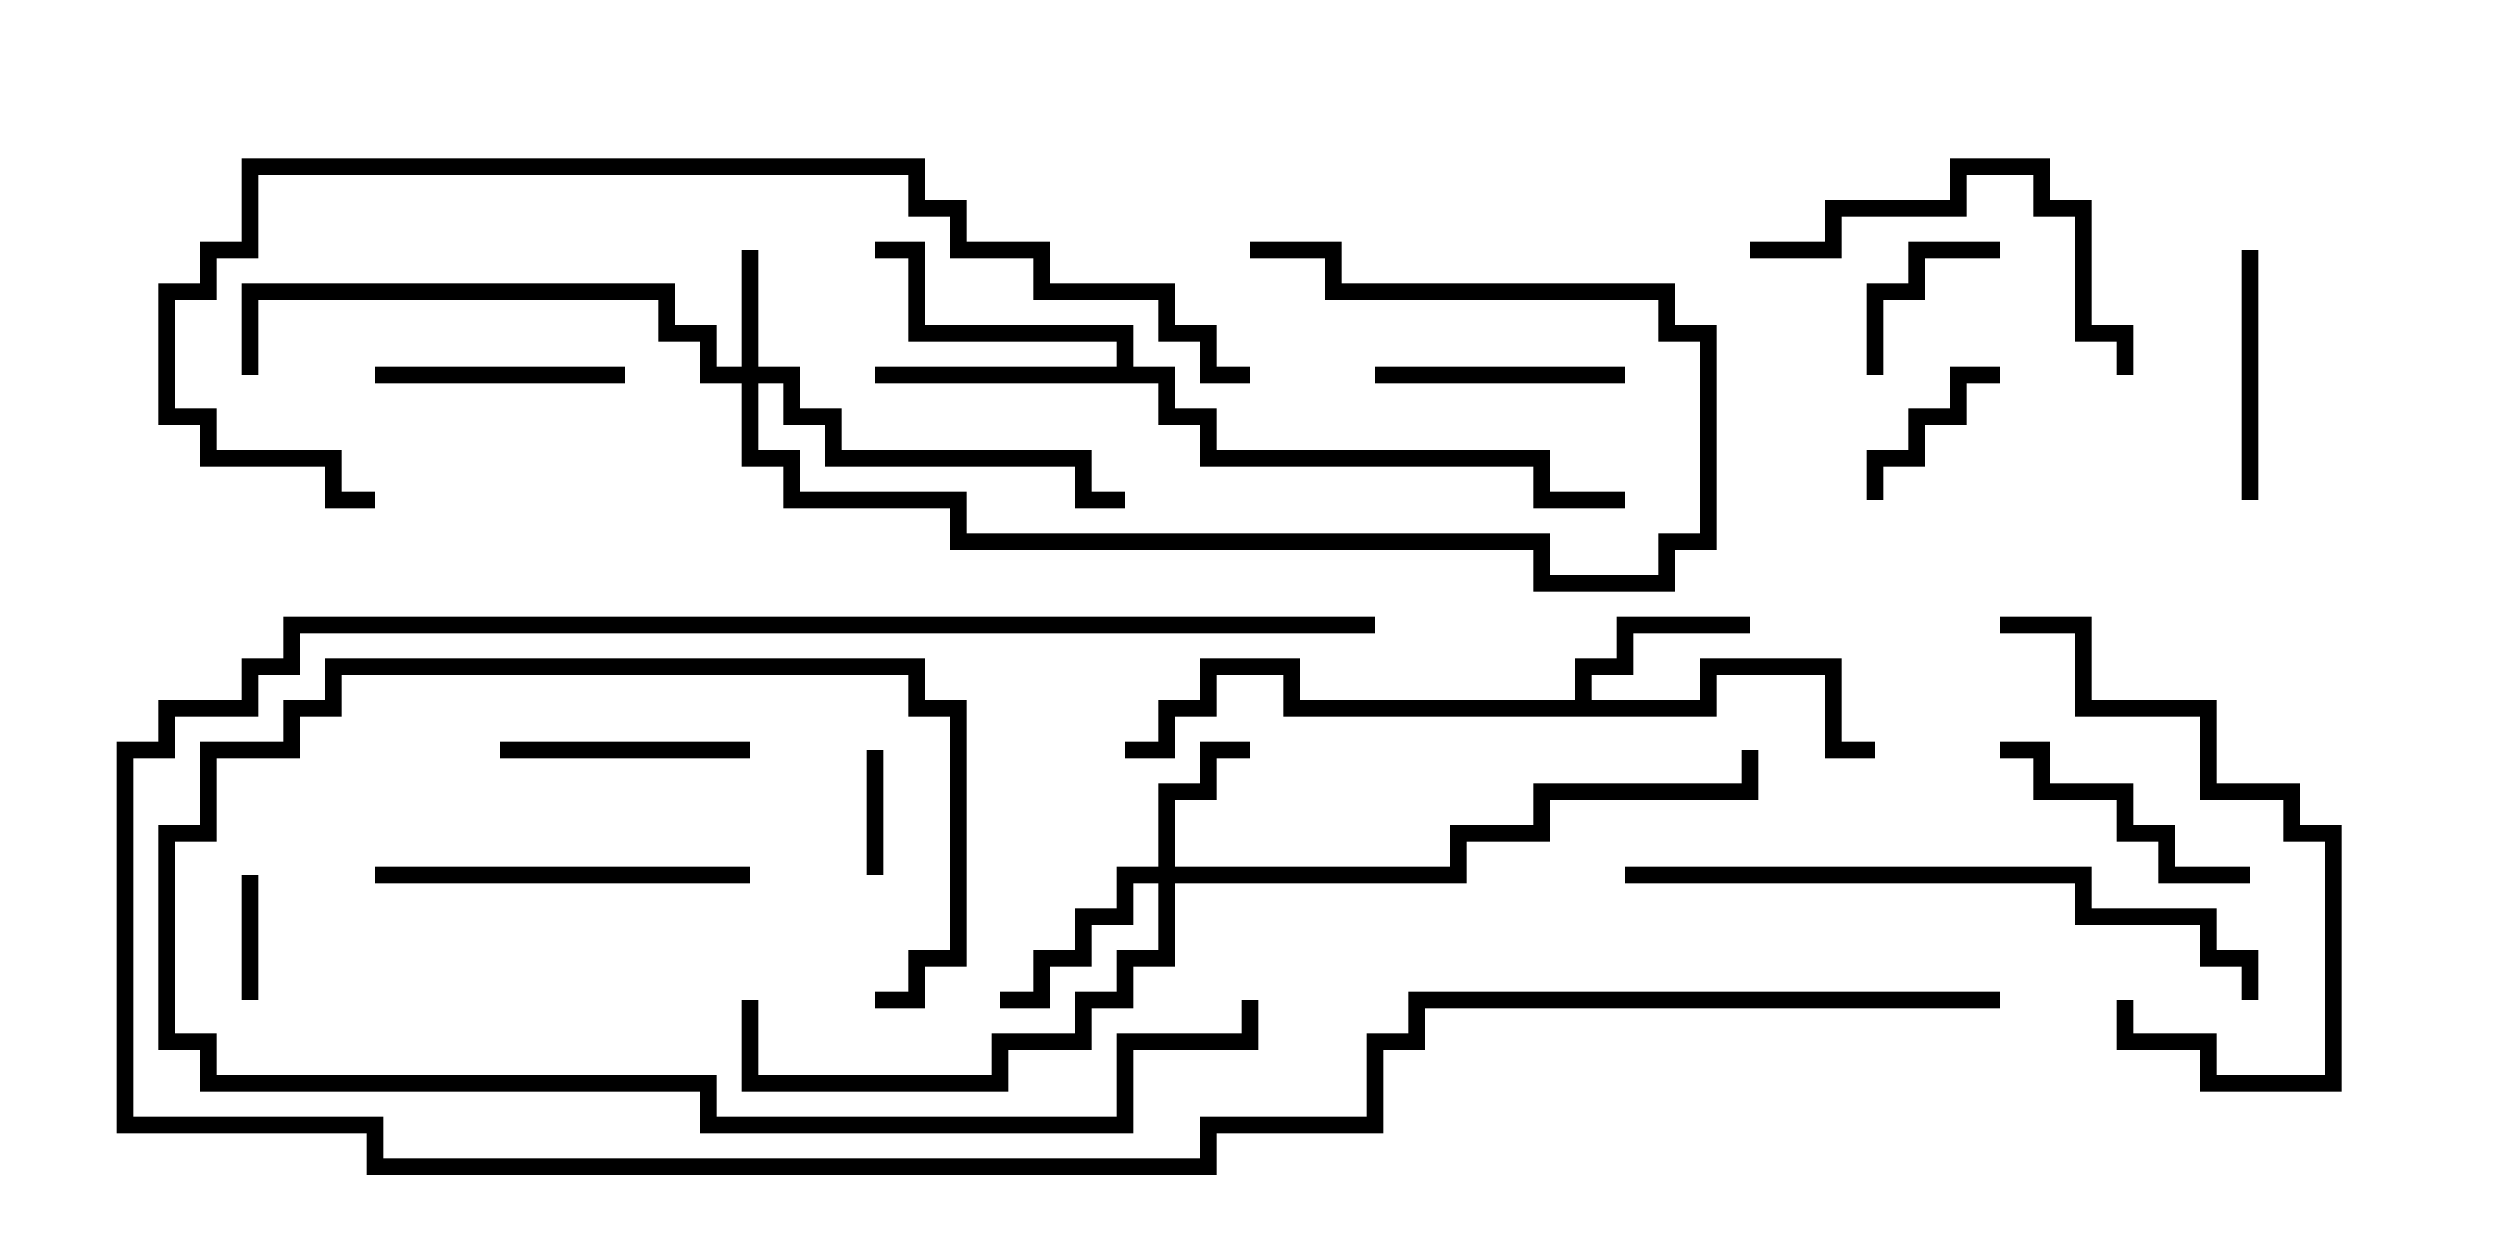 <svg version="1.1" width="30" height="15" xmlns="http://www.w3.org/2000/svg"><path d="M18.9,8.4L18.9,7.9L19.4,7.9L19.4,7.4L21,7.4L21,7.6L19.6,7.6L19.6,8.1L19.1,8.1L19.1,8.4L20.4,8.4L20.4,7.9L22.1,7.9L22.1,8.9L22.5,8.9L22.5,9.1L21.9,9.1L21.9,8.1L20.6,8.1L20.6,8.6L15.4,8.6L15.4,8.1L14.6,8.1L14.6,8.6L14.1,8.6L14.1,9.1L13.5,9.1L13.5,8.9L13.9,8.9L13.9,8.4L14.4,8.4L14.4,7.9L15.6,7.9L15.6,8.4z" stroke="none"/><path d="M13.4,4.4L13.4,4.1L10.9,4.1L10.9,3.1L10.5,3.1L10.5,2.9L11.1,2.9L11.1,3.9L13.6,3.9L13.6,4.4L14.1,4.4L14.1,4.9L14.6,4.9L14.6,5.4L18.6,5.4L18.6,5.9L19.5,5.9L19.5,6.1L18.4,6.1L18.4,5.6L14.4,5.6L14.4,5.1L13.9,5.1L13.9,4.6L10.5,4.6L10.5,4.4z" stroke="none"/><path d="M8.9,4.4L8.9,3L9.1,3L9.1,4.4L9.6,4.4L9.6,4.9L10.1,4.9L10.1,5.4L13.1,5.4L13.1,5.9L13.5,5.9L13.5,6.1L12.9,6.1L12.9,5.6L9.9,5.6L9.9,5.1L9.4,5.1L9.4,4.6L9.1,4.6L9.1,5.4L9.6,5.4L9.6,5.9L11.6,5.9L11.6,6.4L18.6,6.4L18.6,6.9L19.9,6.9L19.9,6.4L20.4,6.4L20.4,4.1L19.9,4.1L19.9,3.6L15.9,3.6L15.9,3.1L15,3.1L15,2.9L16.1,2.9L16.1,3.4L20.1,3.4L20.1,3.9L20.6,3.9L20.6,6.6L20.1,6.6L20.1,7.1L18.4,7.1L18.4,6.6L11.4,6.6L11.4,6.1L9.4,6.1L9.4,5.6L8.9,5.6L8.9,4.6L8.4,4.6L8.4,4.1L7.9,4.1L7.9,3.6L3.1,3.6L3.1,4.5L2.9,4.5L2.9,3.4L8.1,3.4L8.1,3.9L8.6,3.9L8.6,4.4z" stroke="none"/><path d="M13.9,10.4L13.9,9.4L14.4,9.4L14.4,8.9L15,8.9L15,9.1L14.6,9.1L14.6,9.6L14.1,9.6L14.1,10.4L17.4,10.4L17.4,9.9L18.4,9.9L18.4,9.4L20.9,9.4L20.9,9L21.1,9L21.1,9.6L18.6,9.6L18.6,10.1L17.6,10.1L17.6,10.6L14.1,10.6L14.1,11.6L13.6,11.6L13.6,12.1L13.1,12.1L13.1,12.6L12.1,12.6L12.1,13.1L8.9,13.1L8.9,12L9.1,12L9.1,12.9L11.9,12.9L11.9,12.4L12.9,12.4L12.9,11.9L13.4,11.9L13.4,11.4L13.9,11.4L13.9,10.6L13.6,10.6L13.6,11.1L13.1,11.1L13.1,11.6L12.6,11.6L12.6,12.1L12,12.1L12,11.9L12.4,11.9L12.4,11.4L12.9,11.4L12.9,10.9L13.4,10.9L13.4,10.4z" stroke="none"/><path d="M10.6,10.5L10.4,10.5L10.4,9L10.6,9z" stroke="none"/><path d="M3.1,12L2.9,12L2.9,10.5L3.1,10.5z" stroke="none"/><path d="M22.6,6L22.4,6L22.4,5.4L22.9,5.4L22.9,4.9L23.4,4.9L23.4,4.4L24,4.4L24,4.6L23.6,4.6L23.6,5.1L23.1,5.1L23.1,5.6L22.6,5.6z" stroke="none"/><path d="M22.6,4.5L22.4,4.5L22.4,3.4L22.9,3.4L22.9,2.9L24,2.9L24,3.1L23.1,3.1L23.1,3.6L22.6,3.6z" stroke="none"/><path d="M4.5,4.6L4.5,4.4L7.5,4.4L7.5,4.6z" stroke="none"/><path d="M16.5,4.6L16.5,4.4L19.5,4.4L19.5,4.6z" stroke="none"/><path d="M26.9,3L27.1,3L27.1,6L26.9,6z" stroke="none"/><path d="M9,8.9L9,9.1L6,9.1L6,8.9z" stroke="none"/><path d="M24,9.1L24,8.9L24.6,8.9L24.6,9.4L25.6,9.4L25.6,9.9L26.1,9.9L26.1,10.4L27,10.4L27,10.6L25.9,10.6L25.9,10.1L25.4,10.1L25.4,9.6L24.4,9.6L24.4,9.1z" stroke="none"/><path d="M4.5,10.6L4.5,10.4L9,10.4L9,10.6z" stroke="none"/><path d="M10.5,12.1L10.5,11.9L10.9,11.9L10.9,11.4L11.4,11.4L11.4,8.6L10.9,8.6L10.9,8.1L4.1,8.1L4.1,8.6L3.6,8.6L3.6,9.1L2.6,9.1L2.6,10.1L2.1,10.1L2.1,12.4L2.6,12.4L2.6,12.9L8.6,12.9L8.6,13.4L13.4,13.4L13.4,12.4L14.9,12.4L14.9,12L15.1,12L15.1,12.6L13.6,12.6L13.6,13.6L8.4,13.6L8.4,13.1L2.4,13.1L2.4,12.6L1.9,12.6L1.9,9.9L2.4,9.9L2.4,8.9L3.4,8.9L3.4,8.4L3.9,8.4L3.9,7.9L11.1,7.9L11.1,8.4L11.6,8.4L11.6,11.6L11.1,11.6L11.1,12.1z" stroke="none"/><path d="M25.4,12L25.6,12L25.6,12.4L26.6,12.4L26.6,12.9L27.9,12.9L27.9,10.1L27.4,10.1L27.4,9.6L26.4,9.6L26.4,8.6L24.9,8.6L24.9,7.6L24,7.6L24,7.4L25.1,7.4L25.1,8.4L26.6,8.4L26.6,9.4L27.6,9.4L27.6,9.9L28.1,9.9L28.1,13.1L26.4,13.1L26.4,12.6L25.4,12.6z" stroke="none"/><path d="M21,3.1L21,2.9L21.9,2.9L21.9,2.4L23.4,2.4L23.4,1.9L24.6,1.9L24.6,2.4L25.1,2.4L25.1,3.9L25.6,3.9L25.6,4.5L25.4,4.5L25.4,4.1L24.9,4.1L24.9,2.6L24.4,2.6L24.4,2.1L23.6,2.1L23.6,2.6L22.1,2.6L22.1,3.1z" stroke="none"/><path d="M19.5,10.6L19.5,10.4L25.1,10.4L25.1,10.9L26.6,10.9L26.6,11.4L27.1,11.4L27.1,12L26.9,12L26.9,11.6L26.4,11.6L26.4,11.1L24.9,11.1L24.9,10.6z" stroke="none"/><path d="M24,11.9L24,12.1L17.1,12.1L17.1,12.6L16.6,12.6L16.6,13.6L14.6,13.6L14.6,14.1L4.4,14.1L4.4,13.6L1.4,13.6L1.4,8.9L1.9,8.9L1.9,8.4L2.9,8.4L2.9,7.9L3.4,7.9L3.4,7.4L16.5,7.4L16.5,7.6L3.6,7.6L3.6,8.1L3.1,8.1L3.1,8.6L2.1,8.6L2.1,9.1L1.6,9.1L1.6,13.4L4.6,13.4L4.6,13.9L14.4,13.9L14.4,13.4L16.4,13.4L16.4,12.4L16.9,12.4L16.9,11.9z" stroke="none"/><path d="M15,4.4L15,4.6L14.4,4.6L14.4,4.1L13.9,4.1L13.9,3.6L12.4,3.6L12.4,3.1L11.4,3.1L11.4,2.6L10.9,2.6L10.9,2.1L3.1,2.1L3.1,3.1L2.6,3.1L2.6,3.6L2.1,3.6L2.1,4.9L2.6,4.9L2.6,5.4L4.1,5.4L4.1,5.9L4.5,5.9L4.5,6.1L3.9,6.1L3.9,5.6L2.4,5.6L2.4,5.1L1.9,5.1L1.9,3.4L2.4,3.4L2.4,2.9L2.9,2.9L2.9,1.9L11.1,1.9L11.1,2.4L11.6,2.4L11.6,2.9L12.6,2.9L12.6,3.4L14.1,3.4L14.1,3.9L14.6,3.9L14.6,4.4z" stroke="none"/></svg>